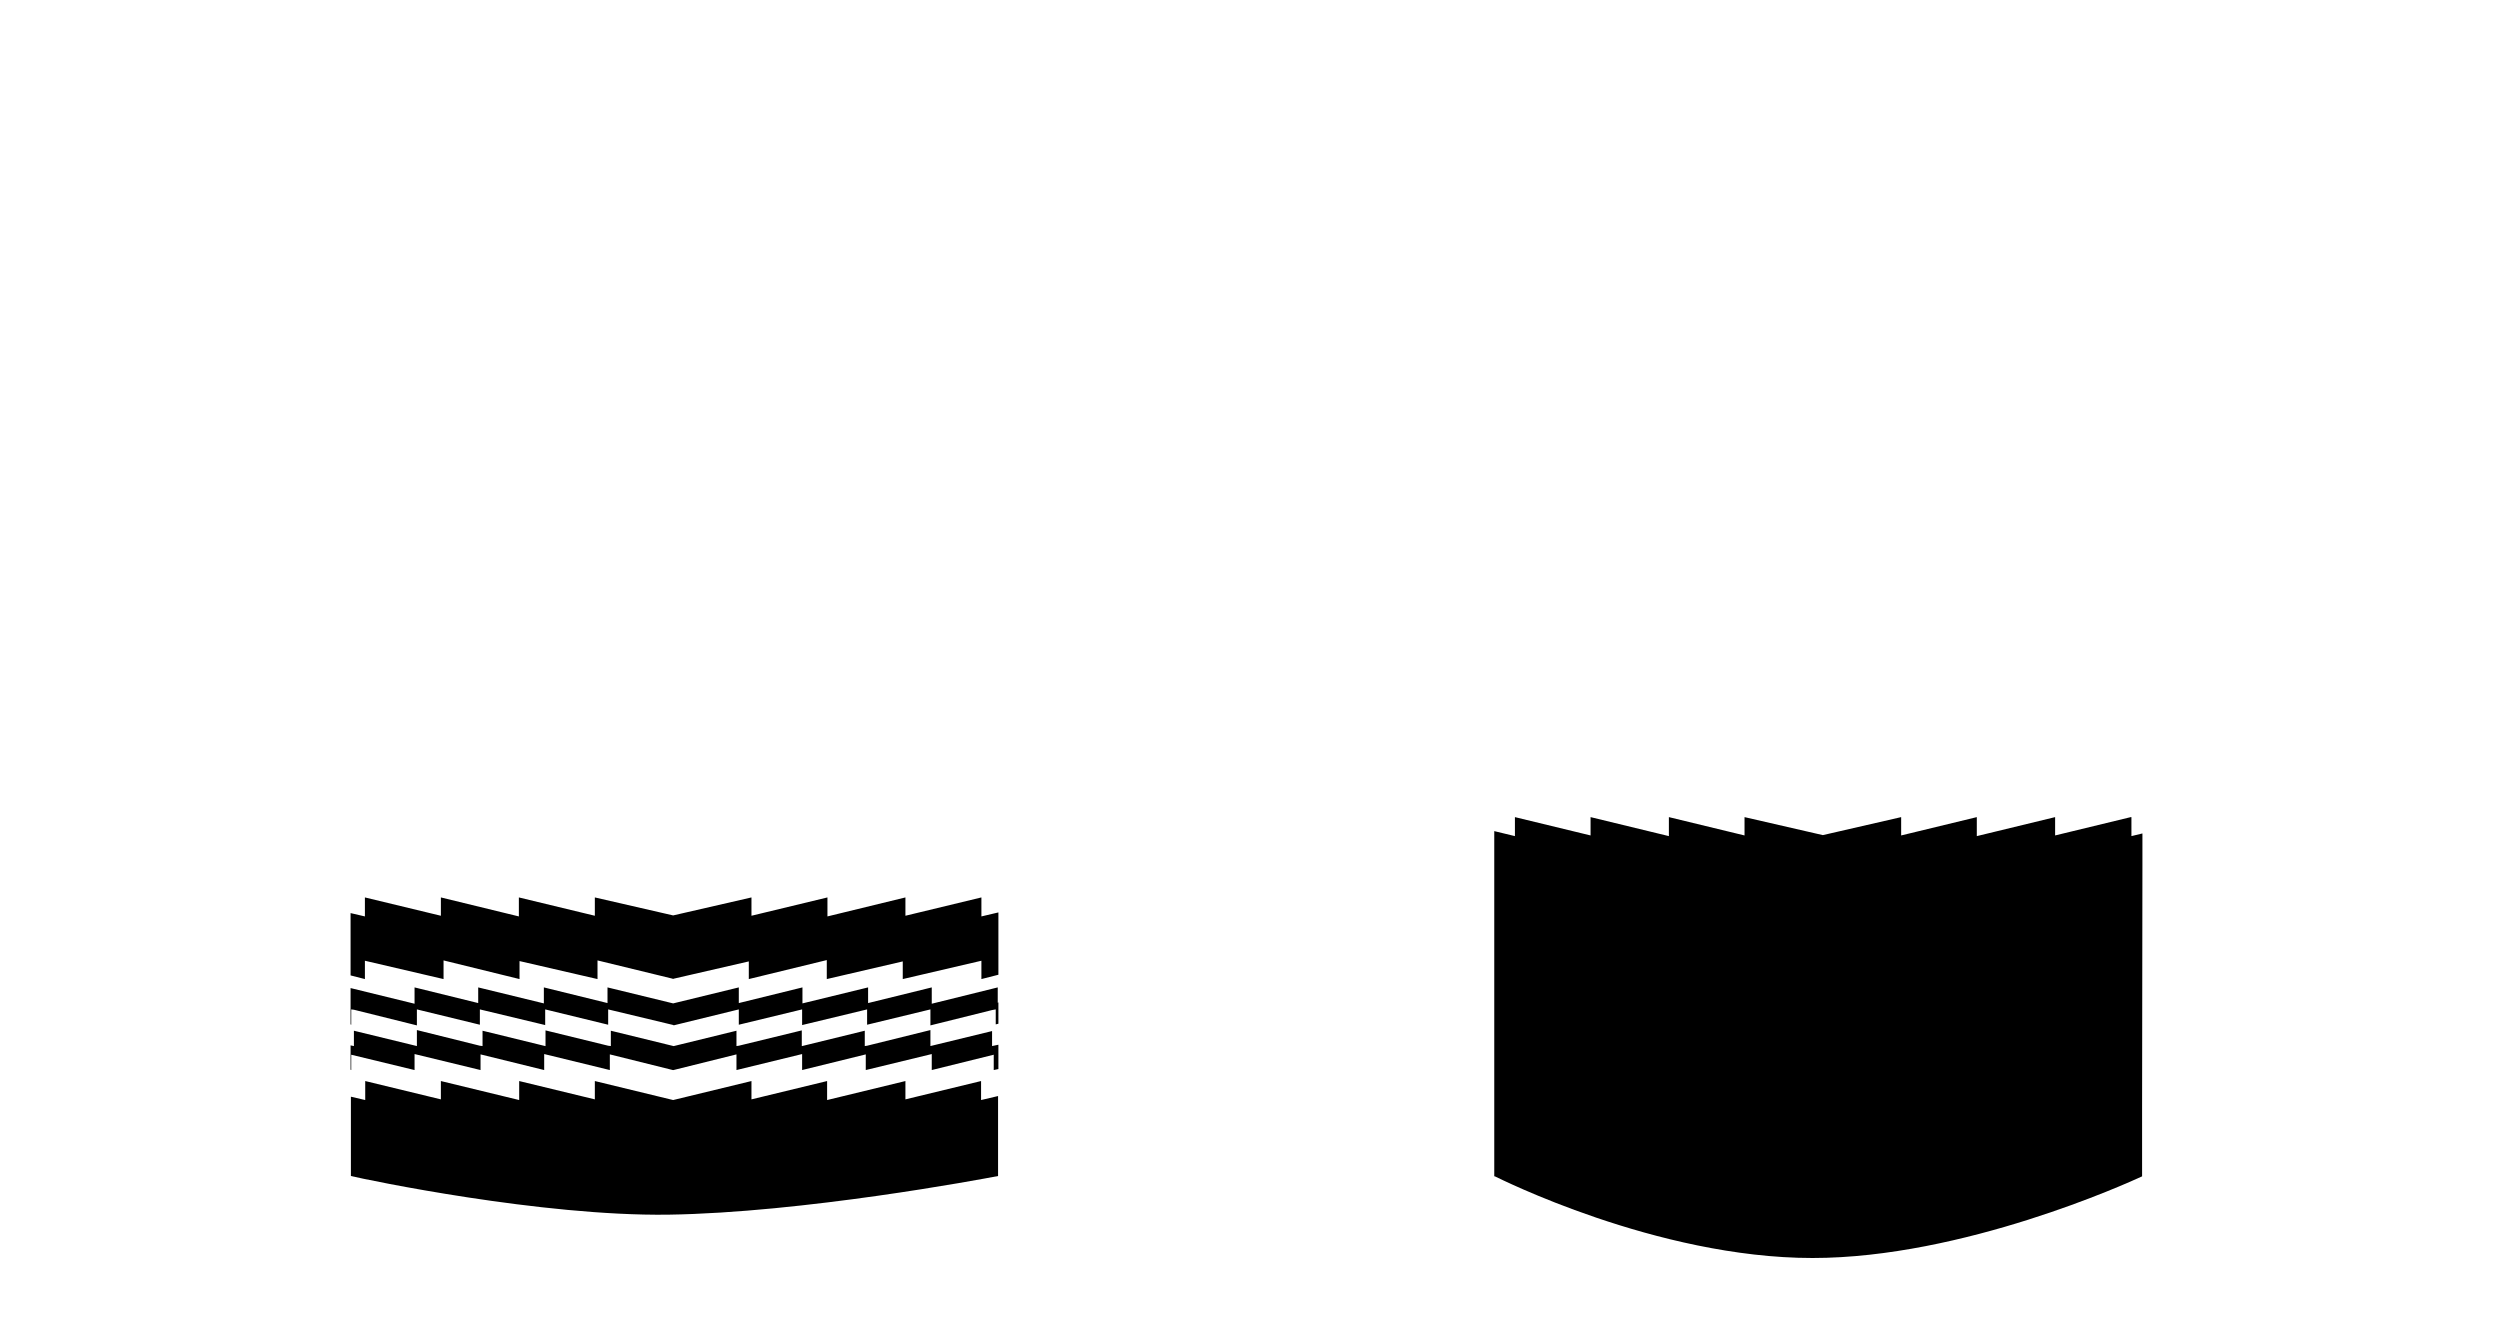 <?xml version="1.0" encoding="utf-8"?>
<!-- Generator: Adobe Illustrator 25.3.0, SVG Export Plug-In . SVG Version: 6.00 Build 0)  -->
<svg version="1.1" id="Layer_1" xmlns="http://www.w3.org/2000/svg" xmlns:xlink="http://www.w3.org/1999/xlink" x="0px" y="0px"
	 viewBox="0 0 750.2 400.1" style="enable-background:new 0 0 750.2 400.1;" xml:space="preserve">
<g>
	<polygon points="643.3,161.7 643.3,166.6 643.3,161.7 	"/>
	<polygon points="297.7,309.4 279.2,313.9 279.2,309.1 260.2,313.8 259.5,313.9 259.5,309.3 240.7,313.9 240.6,313.9 240.6,309.2 
		221.7,313.8 221,313.9 221,309.3 202.2,313.9 202.2,313.9 202.1,313.9 202.1,313.9 202.1,313.9 183.3,309.3 183.3,313.9 
		182.5,313.8 163.7,309.2 163.7,313.9 163.6,313.9 144.8,309.3 144.8,313.9 144,313.8 125.1,309.1 125.1,313.9 106.2,309.3 
		106.2,313.9 105.2,313.7 105.2,321 105.4,321.1 105.4,316.5 124.4,321.1 124.4,316.3 144.2,321.1 144.2,316.4 163.3,321.1 
		163.3,316.3 183,321.1 183,316.4 201.9,321.1 201.9,321.1 202,321.1 202.1,321.1 202.1,321.1 221,316.4 221,321.1 240.7,316.3 
		240.7,321.1 259.8,316.4 259.8,321.1 279.6,316.3 279.6,321.1 298.2,316.5 298.2,321.1 299.6,320.8 299.6,313.5 297.7,313.9 	"/>
	<polygon points="105.4,302.9 106.2,303 125.1,307.7 125.1,302.9 144,307.5 144,302.9 163.6,307.6 163.6,302.9 182.5,307.5 
		182.5,302.9 202.1,307.6 202.1,307.7 221.7,302.9 221.7,307.5 240.7,302.9 240.7,307.6 260.2,302.9 260.2,307.5 279.2,302.9 
		279.2,307.7 297.7,303.1 298.8,302.9 298.8,307.4 299.6,307.2 299.6,300.8 299.4,300.9 299.4,296.3 279.6,301.2 279.6,296.3 
		260.5,301 260.5,296.3 240.8,301.1 240.8,296.3 221.7,301 221.7,296.3 202,301.1 182.3,296.3 182.3,301 163.2,296.3 163.2,301.1 
		143.5,296.3 143.5,301 124.4,296.3 124.4,301.2 105.2,296.5 105.2,307.4 105.4,307.5 	"/>
	<polygon points="105.2,292.7 109.5,293.8 109.5,288.3 133.1,293.8 133.1,288.2 155.9,293.8 155.9,288.4 179.3,293.8 179.3,288.2 
		201.9,293.7 201.9,293.8 202,293.7 202.1,293.8 202.1,293.7 224.7,288.5 224.7,293.8 248.1,288.1 248.1,293.8 270.9,288.5 
		270.9,293.8 294.5,288.3 294.5,293.8 299.6,292.5 299.6,273.8 294.5,275 294.5,269.3 271.7,274.8 271.7,269.3 248.3,275 
		248.3,269.3 225.5,274.8 225.5,269.3 202,274.7 178.5,269.3 178.5,274.8 155.7,269.3 155.7,275 132.3,269.3 132.3,274.8 
		109.5,269.3 109.5,275 105.2,274 	"/>
	<path d="M200.5,364.5c40.5-0.6,93.8-10.6,99-11.6l0-24l-5.1,1.2v-5.7l-22.7,5.5v-5.5l-23.5,5.7v-5.7l-22.7,5.5v-5.5l-23.5,5.7
		l-23.5-5.7v5.5l-22.7-5.5v5.7l-23.5-5.7v5.5l-22.7-5.5v5.7l-4.3-1l0,23.8C110.3,354.1,162.5,365,200.5,364.5z"/>
	<g>
		<polygon points="643.3,161.7 643.3,166.6 643.3,161.7 		"/>
		<path d="M639.4,245.2l-22.7,5.5v-5.5l-23.5,5.7v-5.7l-22.7,5.5v-5.5l-23.5,5.4l-23.5-5.4v5.5l-22.7-5.5v5.7l-23.5-5.7v5.5
			l-22.7-5.5v5.7l-6.2-1.5l0,10.3l0,72.8l0,20.5c0.1,0,0.1,0,0.2,0l0.2,0.1c0.5,0.2,48.2,24.4,95.1,24.4c45.1,0,94.6-22.5,98.9-24.5
			l0-20.5l0.1-72.8l0-9.6l-3.3,0.8V245.2z"/>
	</g>
</g>
</svg>
